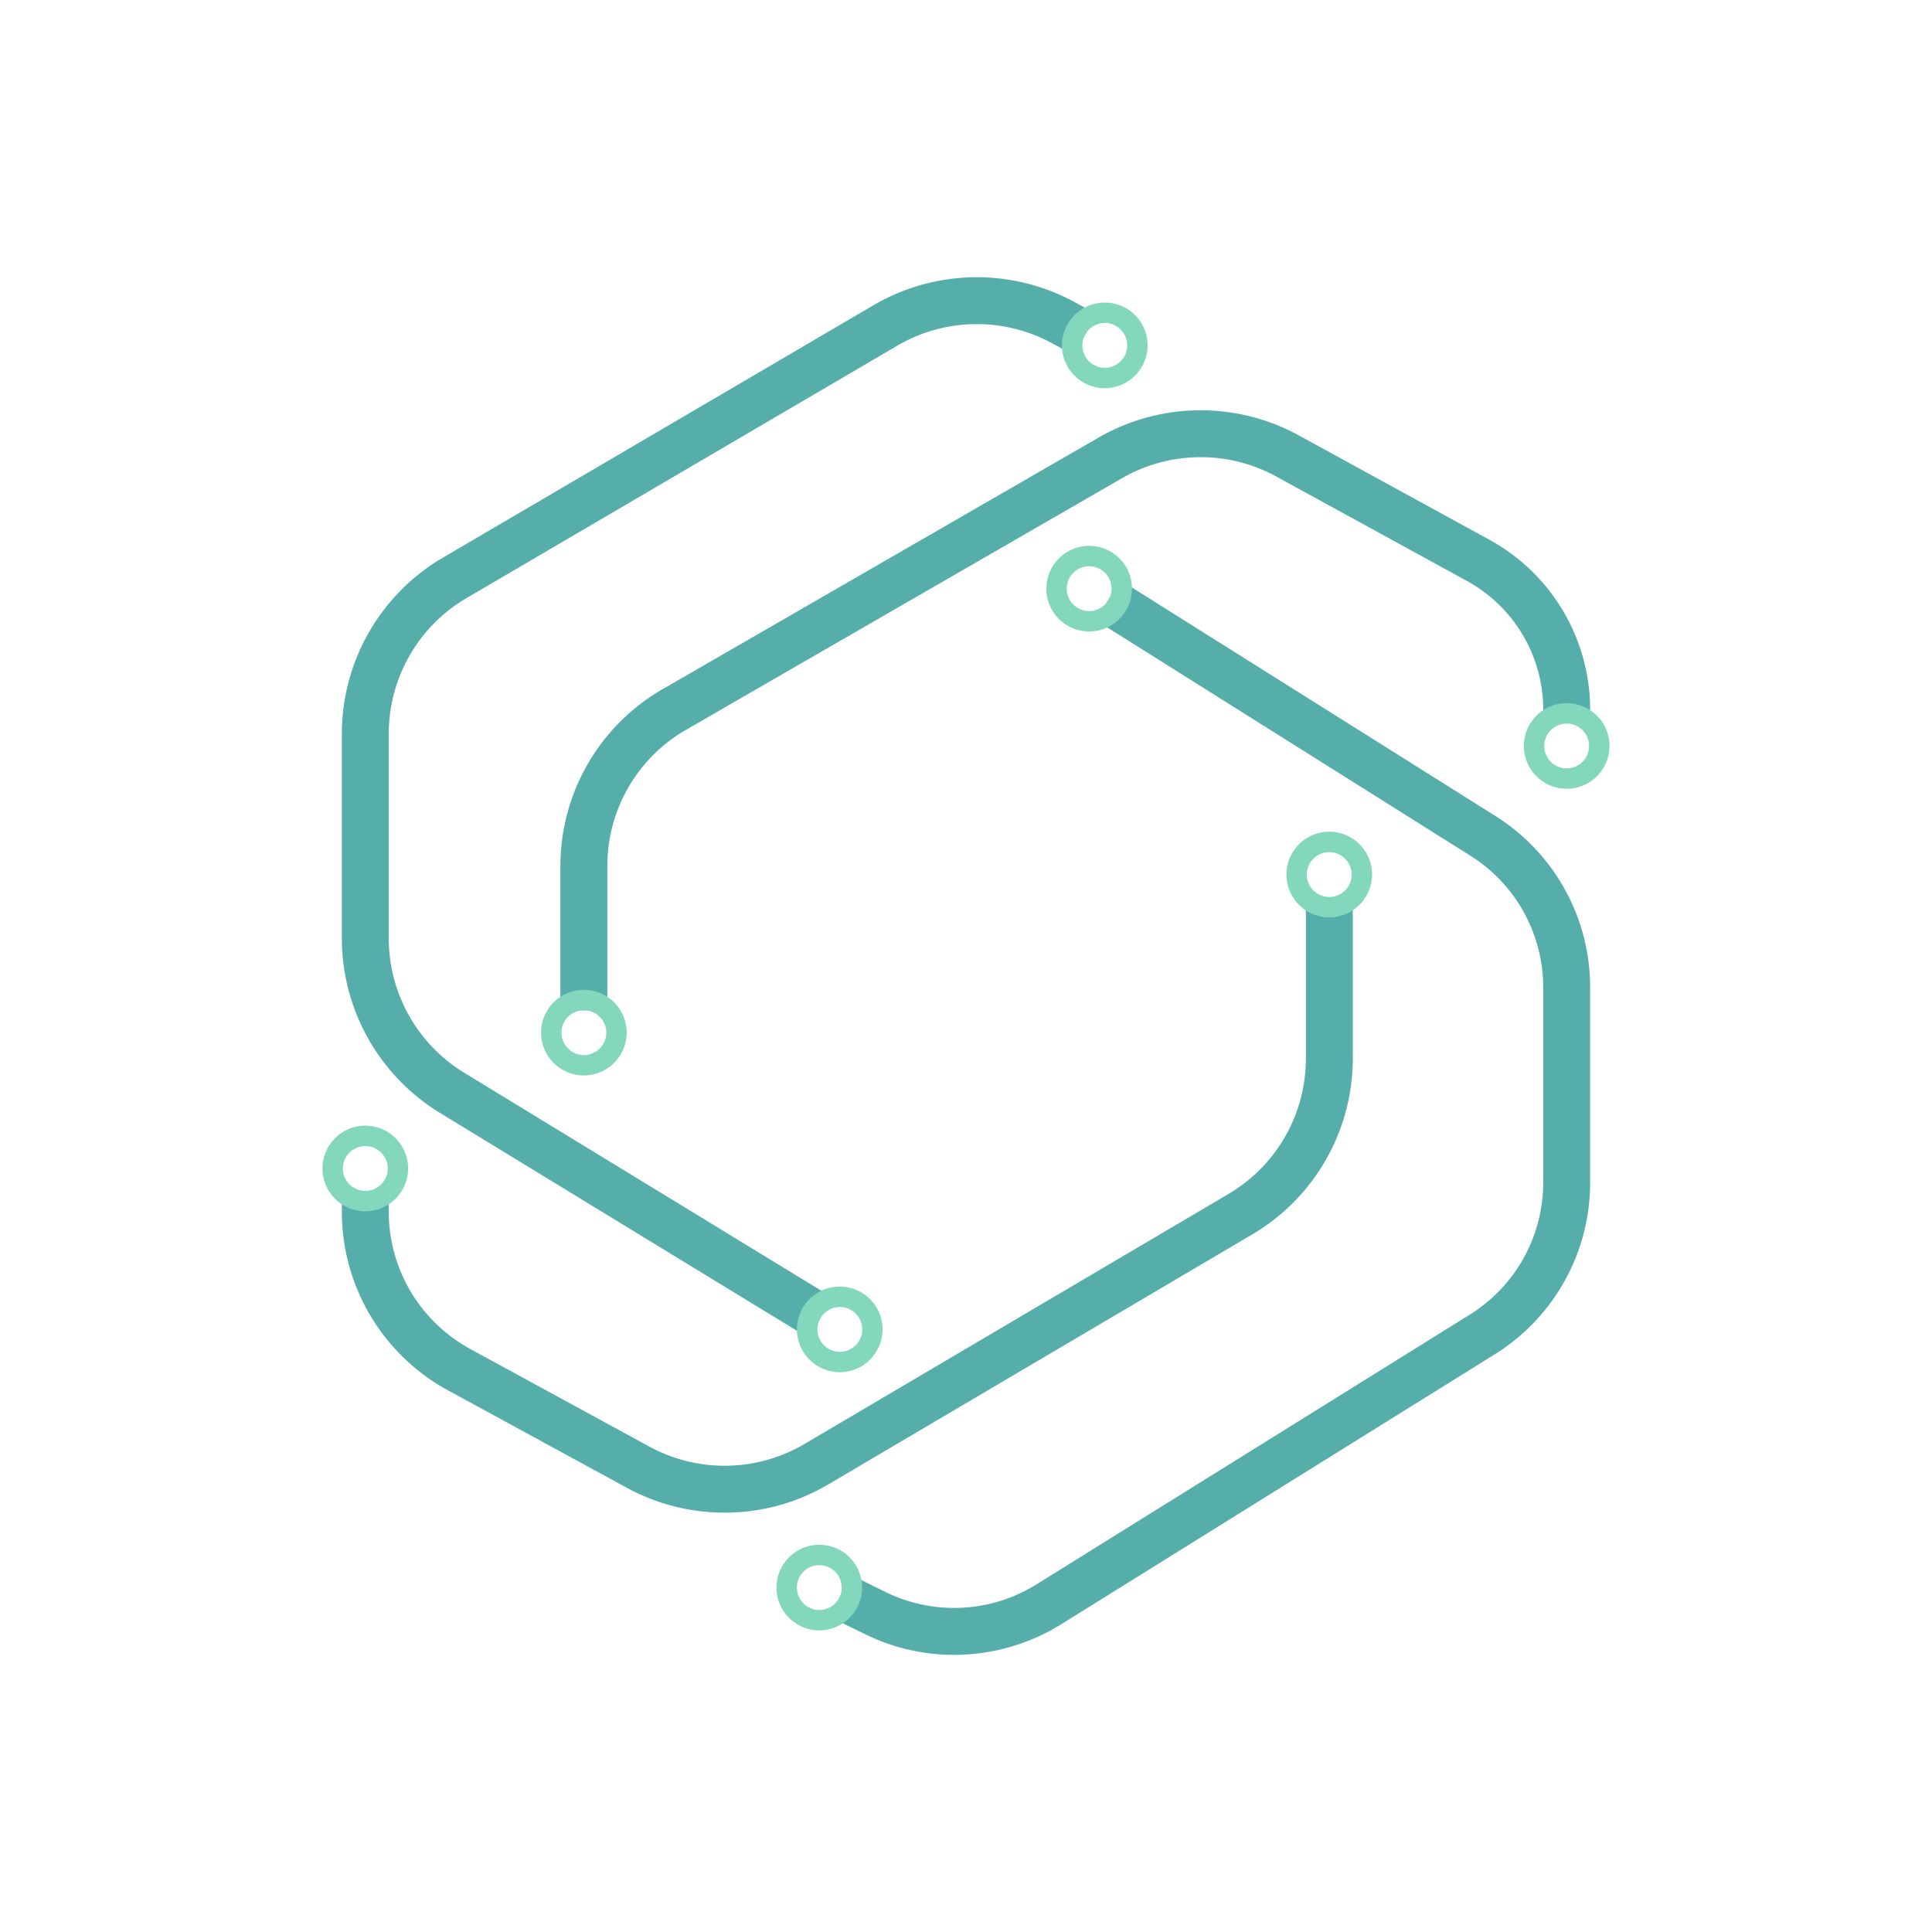 <svg id="Layer_1" data-name="Layer 1" xmlns="http://www.w3.org/2000/svg" viewBox="0 0 1080 1080"><defs><style>.cls-1{fill:#56aeaa;}.cls-2{fill:#83d7bc;}</style></defs><path class="cls-1" d="M245.58,621.9a114.42,114.42,0,0,1-54.48-97.07V410a114.15,114.15,0,0,1,56.21-98.11l241.21-141.4a114.37,114.37,0,0,1,111.71-1.87l12.63,6.85-12.5,23.06-12.64-6.86a88,88,0,0,0-85.94,1.45L260.57,334.47A87.83,87.83,0,0,0,217.32,410V524.83a88,88,0,0,0,41.92,74.69L465.15,725.2l-13.66,22.38Z"/><path class="cls-1" d="M449,737.39,249.44,615.58a107,107,0,0,1-50.93-90.75V410a106.7,106.7,0,0,1,52.55-91.71l241.2-141.4a106.89,106.89,0,0,1,104.43-1.75l6.12,3.32-5.43,10-6.12-3.32A95.46,95.46,0,0,0,498,186.67l-241.2,141.4A95.27,95.27,0,0,0,209.91,410V524.83a95.49,95.49,0,0,0,45.47,81L455,727.66Z"/><path class="cls-1" d="M313.28,564.78V483.89a114.06,114.06,0,0,1,56.88-98.5l244.16-140.9a114.32,114.32,0,0,1,111.47-1.25l106.84,58.52a108.25,108.25,0,0,1,56.27,95v7.41H862.68v-7.41a82.05,82.05,0,0,0-42.65-72L713.2,266.24a88.06,88.06,0,0,0-85.77.95L383.27,408.1a87.75,87.75,0,0,0-43.76,75.79v80.89Z"/><path class="cls-1" d="M332.1,557.37H320.69V483.89a106.61,106.61,0,0,1,53.18-92.08L618,250.91a106.92,106.92,0,0,1,104.21-1.17l106.84,58.52a100.86,100.86,0,0,1,52.42,88.48h-11.4a89.45,89.45,0,0,0-46.5-78.48L716.76,259.74a95.47,95.47,0,0,0-93,1L379.57,401.68a95.19,95.19,0,0,0-47.47,82.21Z"/><path class="cls-1" d="M533.43,925.08a113,113,0,0,1-50.18-11.72l-19.19-9.42,11.56-23.54,19.18,9.42a87,87,0,0,0,84.81-4.27L821.43,735a87,87,0,0,0,41.25-74.28V552.29a87,87,0,0,0-40.93-74.07L612.48,346.65l13.95-22.2L835.71,456a113.1,113.1,0,0,1,53.19,96.27V660.7a113,113,0,0,1-53.61,96.54L593.48,907.81a113.55,113.55,0,0,1-60.05,17.27Z"/><path class="cls-1" d="M533.43,917.68a106.32,106.32,0,0,1-46.92-11L474,900.55l5-10.24,12.54,6.16a94.37,94.37,0,0,0,92-4.63L825.34,741.27a94.34,94.34,0,0,0,44.75-80.57V552.3a94.42,94.42,0,0,0-44.4-80.36l-203-127.62,6.07-9.65,203,127.62a105.74,105.74,0,0,1,49.73,90V660.7A105.69,105.69,0,0,1,831.37,751L589.56,901.52A106.08,106.08,0,0,1,533.43,917.68Z"/><path class="cls-1" d="M405,845.58a114,114,0,0,1-54.4-13.79l-100.2-54.6a113.67,113.67,0,0,1-59.31-99.86V665.88h26.22v11.45A87.45,87.45,0,0,0,263,754.16l100.2,54.61a88,88,0,0,0,86.33-1.47l237.42-140A87.89,87.89,0,0,0,730,591.89V501.83h26.22v90.06a114.19,114.19,0,0,1-55.95,98l-237.42,140A113.75,113.75,0,0,1,405,845.58Z"/><path class="cls-1" d="M405,838.17a106.27,106.27,0,0,1-50.85-12.88L254,770.68a106.26,106.26,0,0,1-55.44-93.35v-4h11.4v4a94.86,94.86,0,0,0,49.5,83.34l100.21,54.6a95.31,95.31,0,0,0,93.63-1.59l237.42-140a95.32,95.32,0,0,0,46.7-81.76V509.24h11.4v82.65a106.75,106.75,0,0,1-52.3,91.58L459,823.51A106.42,106.42,0,0,1,405,838.17Z"/><path class="cls-2" d="M617.59,217A23.93,23.93,0,1,1,641.52,193,24,24,0,0,1,617.59,217Zm0-36.45A12.53,12.53,0,1,0,630.11,193,12.54,12.54,0,0,0,617.59,180.51Z"/><path class="cls-2" d="M326.4,601.19a23.93,23.93,0,1,1,23.92-23.93A24,24,0,0,1,326.4,601.19Zm0-36.45a12.53,12.53,0,1,0,12.52,12.52A12.54,12.54,0,0,0,326.4,564.74Z"/><path class="cls-2" d="M875.79,440.93A23.93,23.93,0,1,1,899.72,417,23.95,23.95,0,0,1,875.79,440.93Zm0-36.45A12.53,12.53,0,1,0,888.31,417,12.54,12.54,0,0,0,875.79,404.48Z"/><path class="cls-2" d="M743.07,512.8A23.93,23.93,0,1,1,767,488.87,24,24,0,0,1,743.07,512.8Zm0-36.45a12.53,12.53,0,1,0,12.52,12.52A12.54,12.54,0,0,0,743.07,476.35Z"/><path class="cls-2" d="M469.42,767.07a23.93,23.93,0,1,1,23.93-23.93A24,24,0,0,1,469.42,767.07Zm0-36.45A12.53,12.53,0,1,0,482,743.14,12.54,12.54,0,0,0,469.42,730.62Z"/><path class="cls-2" d="M204.21,677.12a23.93,23.93,0,1,1,23.93-23.93A24,24,0,0,1,204.21,677.12Zm0-36.46a12.53,12.53,0,1,0,12.53,12.53A12.54,12.54,0,0,0,204.21,640.66Z"/><path class="cls-2" d="M458,911.4a23.93,23.93,0,1,1,23.92-23.93A24,24,0,0,1,458,911.4Zm0-36.46a12.53,12.53,0,1,0,12.52,12.53A12.54,12.54,0,0,0,458,874.94Z"/><path class="cls-2" d="M608.86,353a23.93,23.93,0,1,1,23.93-23.93A24,24,0,0,1,608.86,353Zm0-36.46a12.53,12.53,0,1,0,12.52,12.53A12.54,12.54,0,0,0,608.86,316.54Z"/></svg>